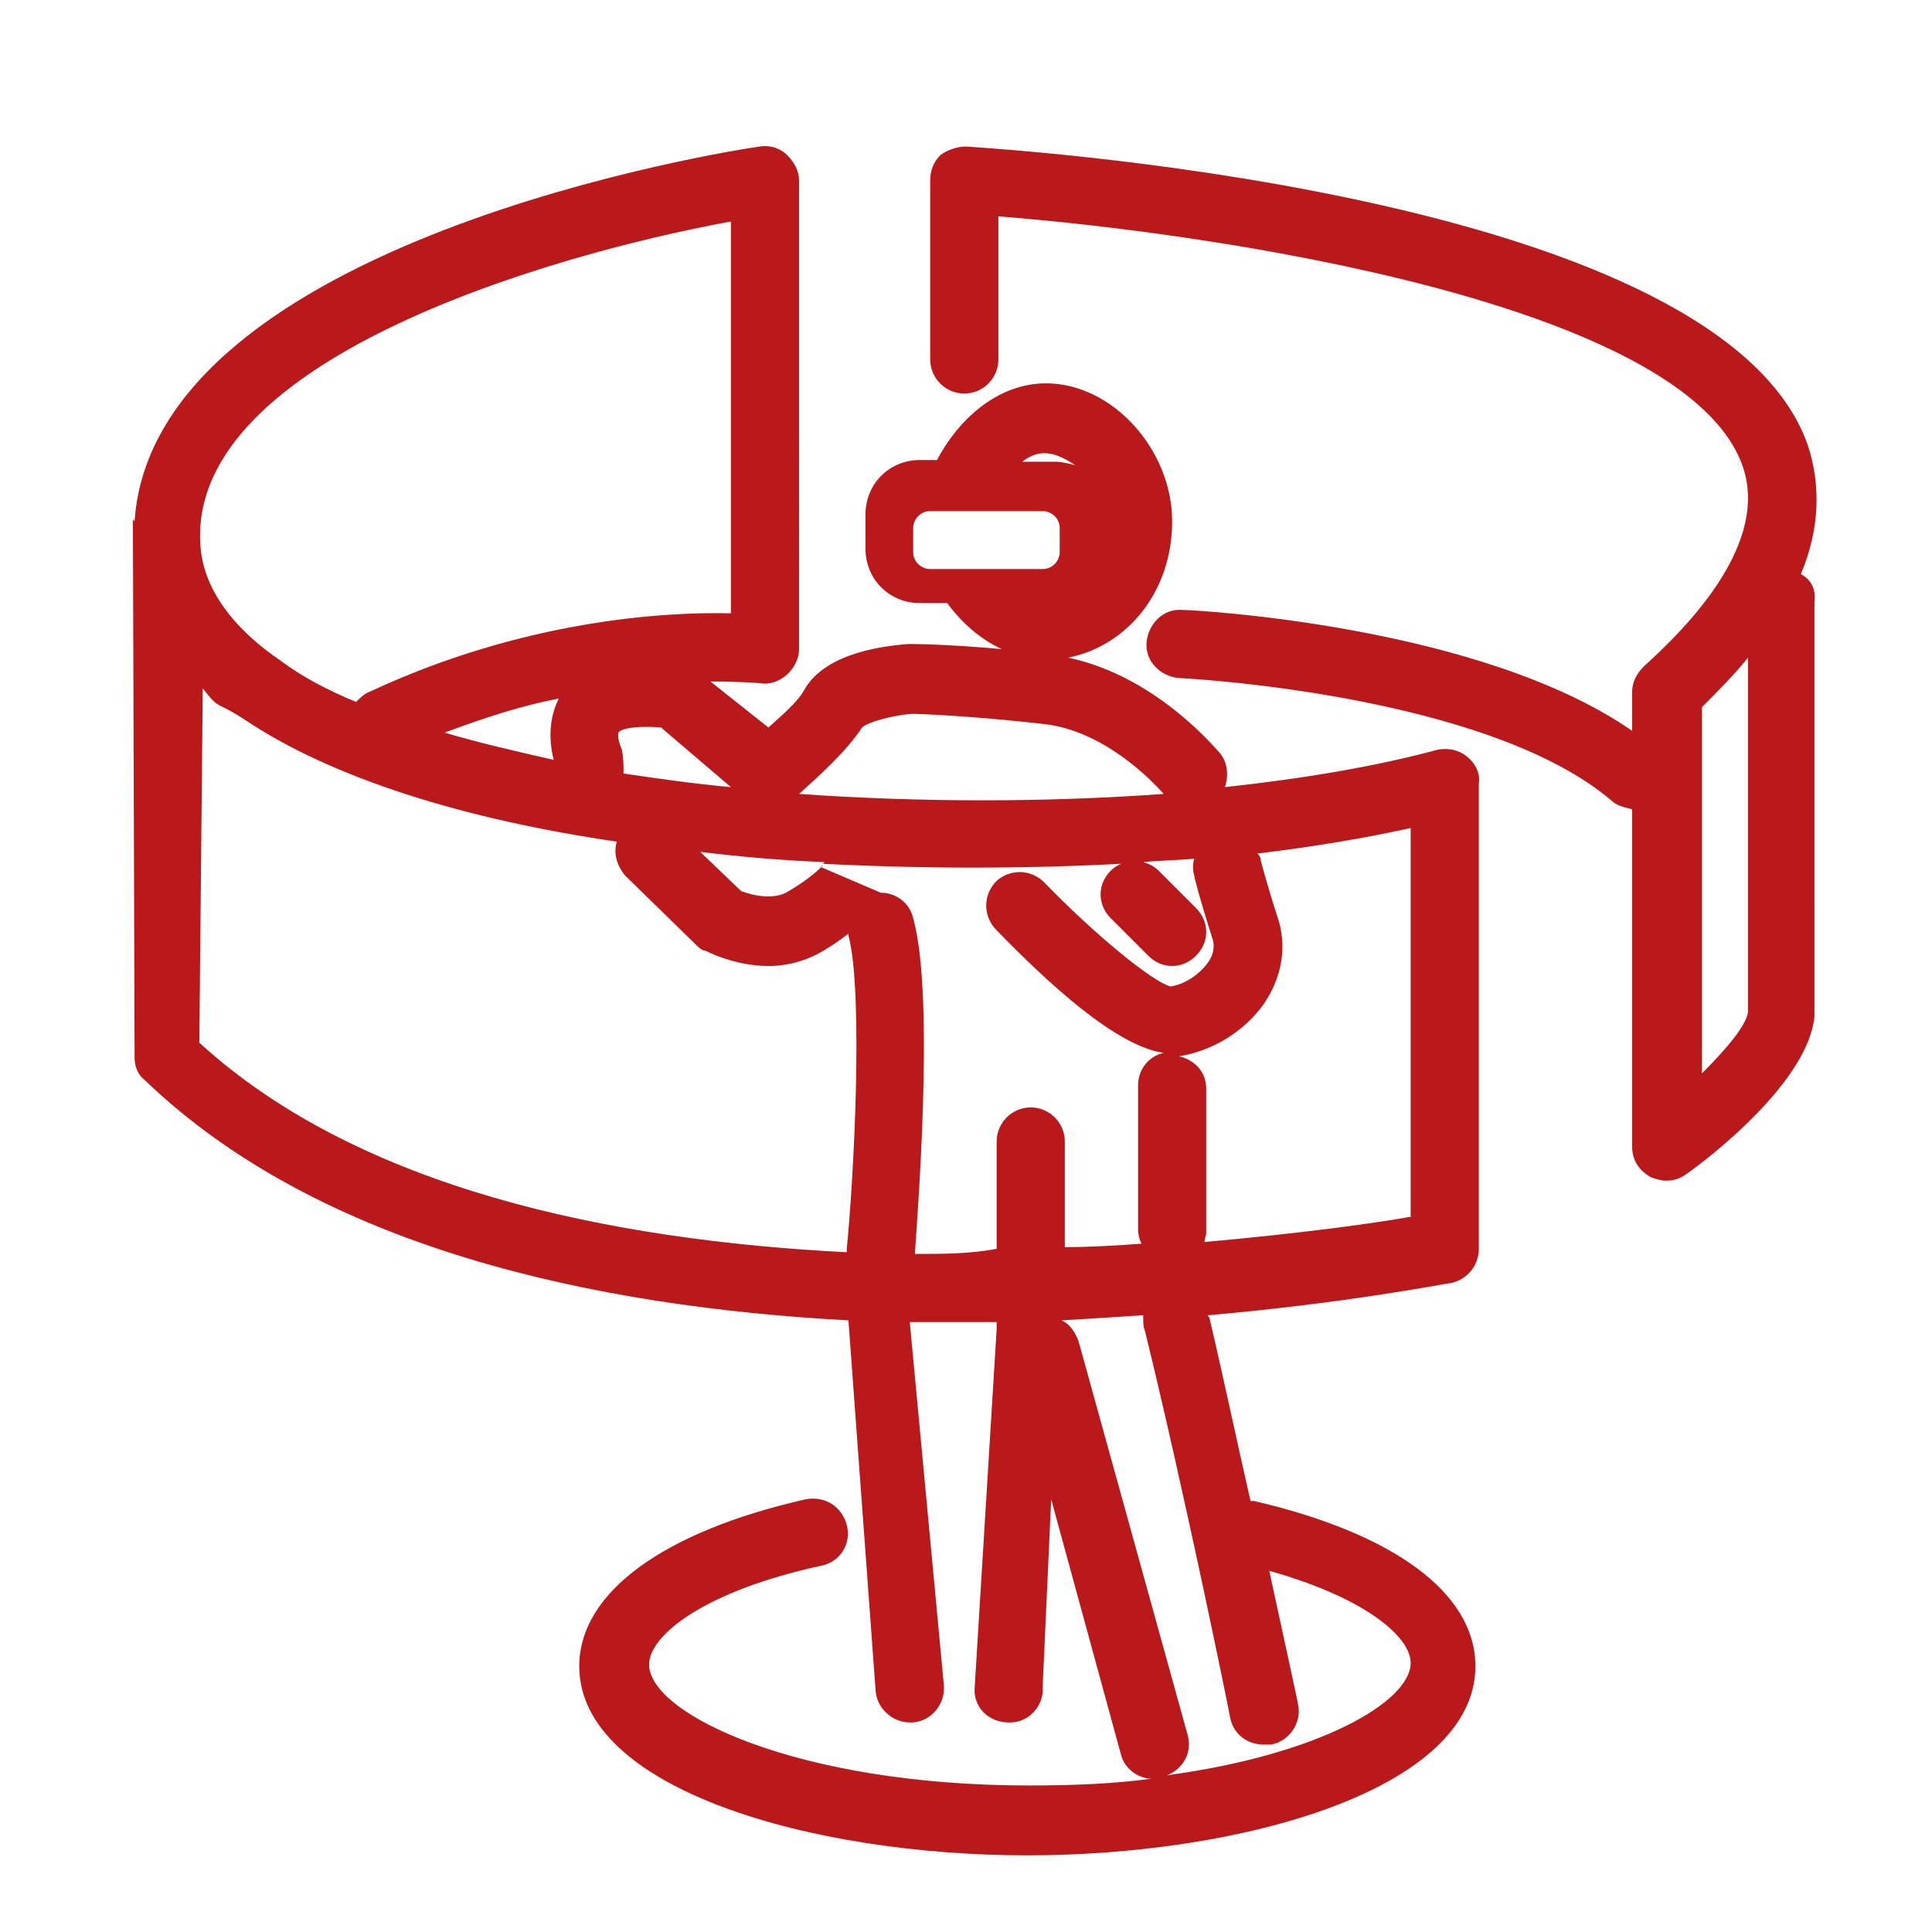 <?xml version="1.0" encoding="utf-8"?>
<!-- Generator: Adobe Illustrator 26.5.0, SVG Export Plug-In . SVG Version: 6.00 Build 0)  -->
<svg version="1.1" id="Calque_1" xmlns="http://www.w3.org/2000/svg" xmlns:xlink="http://www.w3.org/1999/xlink" x="0px" y="0px"
	 viewBox="0 0 113.4 113.4" style="enable-background:new 0 0 113.4 113.4;" xml:space="preserve">
<style type="text/css">
	.st0{fill:#BA191B;}
</style>
<path class="st0" d="M105.7,33.7c1.1-2.6,1.2-5.2,0.4-7.6C101,11.7,61.2,8.9,56.7,8.6c-0.5,0-1.1,0.2-1.5,0.5
	c-0.4,0.4-0.6,0.9-0.6,1.5v10.5c0,1.1,0.9,2,2,2c1.1,0,2-0.9,2-2v-8.4c12.8,1,40.4,5.1,43.7,14.7c1.1,3.2-0.8,7.2-5.8,11.7
	c-0.4,0.4-0.7,0.9-0.7,1.5v2.3c-8.9-6.2-25.7-7.1-26.4-7.1c-1.1-0.1-2,0.8-2.1,1.9c-0.1,1.1,0.8,2,1.9,2.1c0.2,0,18,0.9,25.4,7.2
	c0.3,0.3,0.8,0.4,1.2,0.5v19.8c0,0.8,0.4,1.4,1.1,1.8c0.3,0.1,0.6,0.2,0.9,0.2c0.4,0,0.8-0.1,1.2-0.4c1.7-1.2,7.1-5.5,7.5-9.2
	c0-0.1,0-0.1,0-0.2V35.3C106.6,34.6,106.3,34,105.7,33.7z M102.6,59.4c-0.1,0.8-1.3,2.2-2.7,3.6V41.5c1-1,1.9-1.9,2.7-2.9V59.4z"/>
<path class="st0" d="M48.3,50.7C48.3,50.7,48.3,50.7,48.3,50.7C48.3,50.7,48.3,50.7,48.3,50.7C48.3,50.7,48.3,50.7,48.3,50.7z"/>
<path class="st0" d="M84.4,44c-3.7,1-7.9,1.7-12.5,2.2c0.2-0.6,0.2-1.4-0.3-2c-0.2-0.2-3.7-4.5-8.9-5.6c3.5-0.7,6.1-3.9,6.1-8
	c0-4.2-3.5-8.1-7.4-8.1c-2.9,0-5.2,2.2-6.4,4.5h-1c-1.8,0-3.2,1.4-3.2,3.2v2c0,1.8,1.4,3.2,3.2,3.2h1.6c0.8,1.1,1.9,2.1,3.2,2.7
	c-3.3-0.3-5.3-0.3-5.4-0.3h-0.1c-1.1,0.1-4.8,0.4-6.1,2.7c-0.3,0.6-1.2,1.4-2.1,2.2L41.7,40c1.8,0,2.9,0.1,2.9,0.1
	c0.6,0.1,1.1-0.1,1.6-0.5c0.4-0.4,0.7-0.9,0.7-1.5V10.6c0-0.6-0.3-1.1-0.7-1.5c-0.4-0.4-1-0.6-1.6-0.5C43.1,8.8,9,14.1,7.9,30.6
	c-0.1-0.1-0.1-0.1-0.1-0.2l0.1,31.7c0,0.5,0.2,1,0.6,1.3C18.8,73.3,35,76.7,49.8,77.5l1.6,21.8c0.1,1,1,1.8,2,1.8c0.1,0,0.1,0,0.2,0
	c1.1-0.1,1.9-1.1,1.8-2.2l-2-21.3c1.1,0,2.1,0,3.2,0c0.6,0,1.3,0,1.9,0c0,0.1,0,0.2,0,0.4l-1.3,21.2c0,1.1,0.9,1.9,2,1.9h0.1
	c1.1,0,2-1,1.9-2.1l0.5-11l4.1,15c0.2,0.8,1,1.4,1.8,1.4c-2.2,0.3-4.6,0.4-7.2,0.4c-13.6,0-22.3-4.2-22.3-7.1
	c0-1.7,3.2-4.3,10.1-5.8c1.1-0.2,1.8-1.3,1.5-2.4c-0.3-1.1-1.3-1.7-2.4-1.5C38.9,89.9,34,93.5,34,97.8c0,7.2,13.6,11.1,26.3,11.1
	s26.3-3.9,26.3-11.1c0-4.3-4.8-7.8-13-9.7c-0.1,0-0.2,0-0.2,0c-0.8-3.5-1.6-7.3-2.4-10.7c0-0.1-0.1-0.1-0.1-0.2
	c8-0.7,13.6-1.8,14.3-1.9c0.9-0.2,1.6-1,1.6-2V46c0.1-0.6-0.2-1.2-0.7-1.6S85,43.9,84.4,44z M61.3,26.6c0.6,0,1.2,0.3,1.8,0.7
	c-0.4-0.1-0.8-0.2-1.2-0.2H60C60.4,26.8,60.8,26.6,61.3,26.6z M54.6,33.4c-0.5,0-1-0.4-1-1v-1.4c0-0.5,0.4-1,1-1h6.6
	c0.5,0,1,0.4,1,1v1.4c0,0.5-0.4,1-1,1H54.6z M50.6,42.7c0.3-0.3,1.7-0.7,2.9-0.8c0.4,0,3.4,0.1,7.8,0.6c3.5,0.4,6.3,3.3,7,4.1
	c-6.9,0.5-14.3,0.5-21.4,0C47.9,45.7,49.7,44.1,50.6,42.7z M42.9,46.2c-2.2-0.2-4.3-0.5-6.3-0.8c0-0.5,0-0.9-0.1-1.4
	c-0.3-0.7-0.2-1-0.2-1c0.2-0.3,1.3-0.4,2.5-0.3L42.9,46.2z M42.9,13v23c-3.9-0.1-12.2,0.4-21.2,4.6c-0.3,0.1-0.6,0.4-0.8,0.6
	c-1.7-0.7-3.2-1.5-4.4-2.4c-2.8-1.9-4.4-4.1-4.7-6.4C10.5,21.3,32,15,42.9,13z M32.5,44.6c-2.2-0.5-4.4-1-6.4-1.6
	c2.4-0.9,4.6-1.6,6.7-2C32.4,41.8,32.1,43,32.5,44.6z M49.7,73.3c0,0.1,0,0.1,0,0.2c-13.8-0.7-28.6-3.7-38-12.3l0.2-20.8
	c1,1.3,0.7,0.7,2.4,1.8c5.2,3.5,13,5.9,21.9,7.2c-0.2,0.7,0,1.4,0.5,2l4.2,4.1c0.1,0.1,0.3,0.3,0.5,0.3c0.8,0.4,2.2,0.9,3.7,0.9
	c1.1,0,2.3-0.3,3.4-1c0.5-0.3,0.9-0.6,1.3-0.9v0.1C50.7,58.3,50.1,69.4,49.7,73.3z M60.5,65c-1.1,0-2,0.9-2,2v6.3
	c-1.6,0.3-3.1,0.3-4.8,0.3c0.1-1.7,1.2-15.1-0.1-19.7c-0.2-0.9-1-1.5-1.9-1.5l-3.5-1.5c0,0,0-0.1,0.1-0.1c-0.2,0.2-0.8,0.8-2,1.5
	c-0.9,0.6-2.3,0.2-2.8,0L41.1,50c2.4,0.3,4.8,0.5,7.3,0.6c0,0,0,0-0.1,0.1c5.9,0.3,11.8,0.3,17.5,0c-0.2,0.1-0.4,0.2-0.6,0.4
	c-0.8,0.8-0.8,2,0,2.8l2.2,2.2c0.4,0.4,0.9,0.6,1.4,0.6s1-0.2,1.4-0.6c0.8-0.8,0.8-2,0-2.8L68,51.1c-0.3-0.3-0.6-0.4-0.9-0.5
	c1-0.1,2-0.1,3-0.2c-0.1,0.3-0.1,0.7,0,1c0,0.1,0.3,1.3,1.1,3.8c0.1,0.4,0,0.9-0.3,1.3c-0.5,0.7-1.4,1.3-2.2,1.4
	c-1.1-0.3-4.5-3.1-7.4-6.1c-0.8-0.8-2-0.8-2.8-0.1c-0.8,0.8-0.8,2-0.1,2.8c3.1,3.2,7.1,6.9,9.9,7.3c-0.9,0.2-1.5,1-1.5,1.9v8.5
	c0,0.3,0.1,0.6,0.2,0.8c-1.4,0.1-2.9,0.2-4.5,0.2V67C62.5,65.9,61.6,65,60.5,65z M72.2,100.8c0.2,1,1,1.6,2,1.6c0.1,0,0.2,0,0.4,0
	c1.1-0.2,1.8-1.3,1.6-2.3c0-0.1-0.7-3.3-1.7-7.9c5.7,1.6,8.3,3.9,8.3,5.4c0,2.3-5.4,5.4-14.3,6.6c1-0.4,1.5-1.4,1.2-2.4l-6.4-23.1
	c-0.2-0.5-0.5-1-1-1.2c1.7-0.1,3.3-0.2,4.8-0.3c0,0.4,0,0.7,0.1,0.9C69.6,87.9,72.2,100.7,72.2,100.8z M70.7,72.9
	c0-0.2,0.1-0.4,0.1-0.5v-8.5c0-1-0.7-1.7-1.6-1.9c1.9-0.3,3.8-1.4,5-3.1c1-1.5,1.3-3.1,0.9-4.7c-0.8-2.5-1.1-3.7-1.1-3.7
	c0-0.2-0.1-0.3-0.2-0.4c3.3-0.4,6.3-0.9,9-1.5v22.8h0.1C80.7,71.8,76.3,72.4,70.7,72.9z"/>
</svg>

